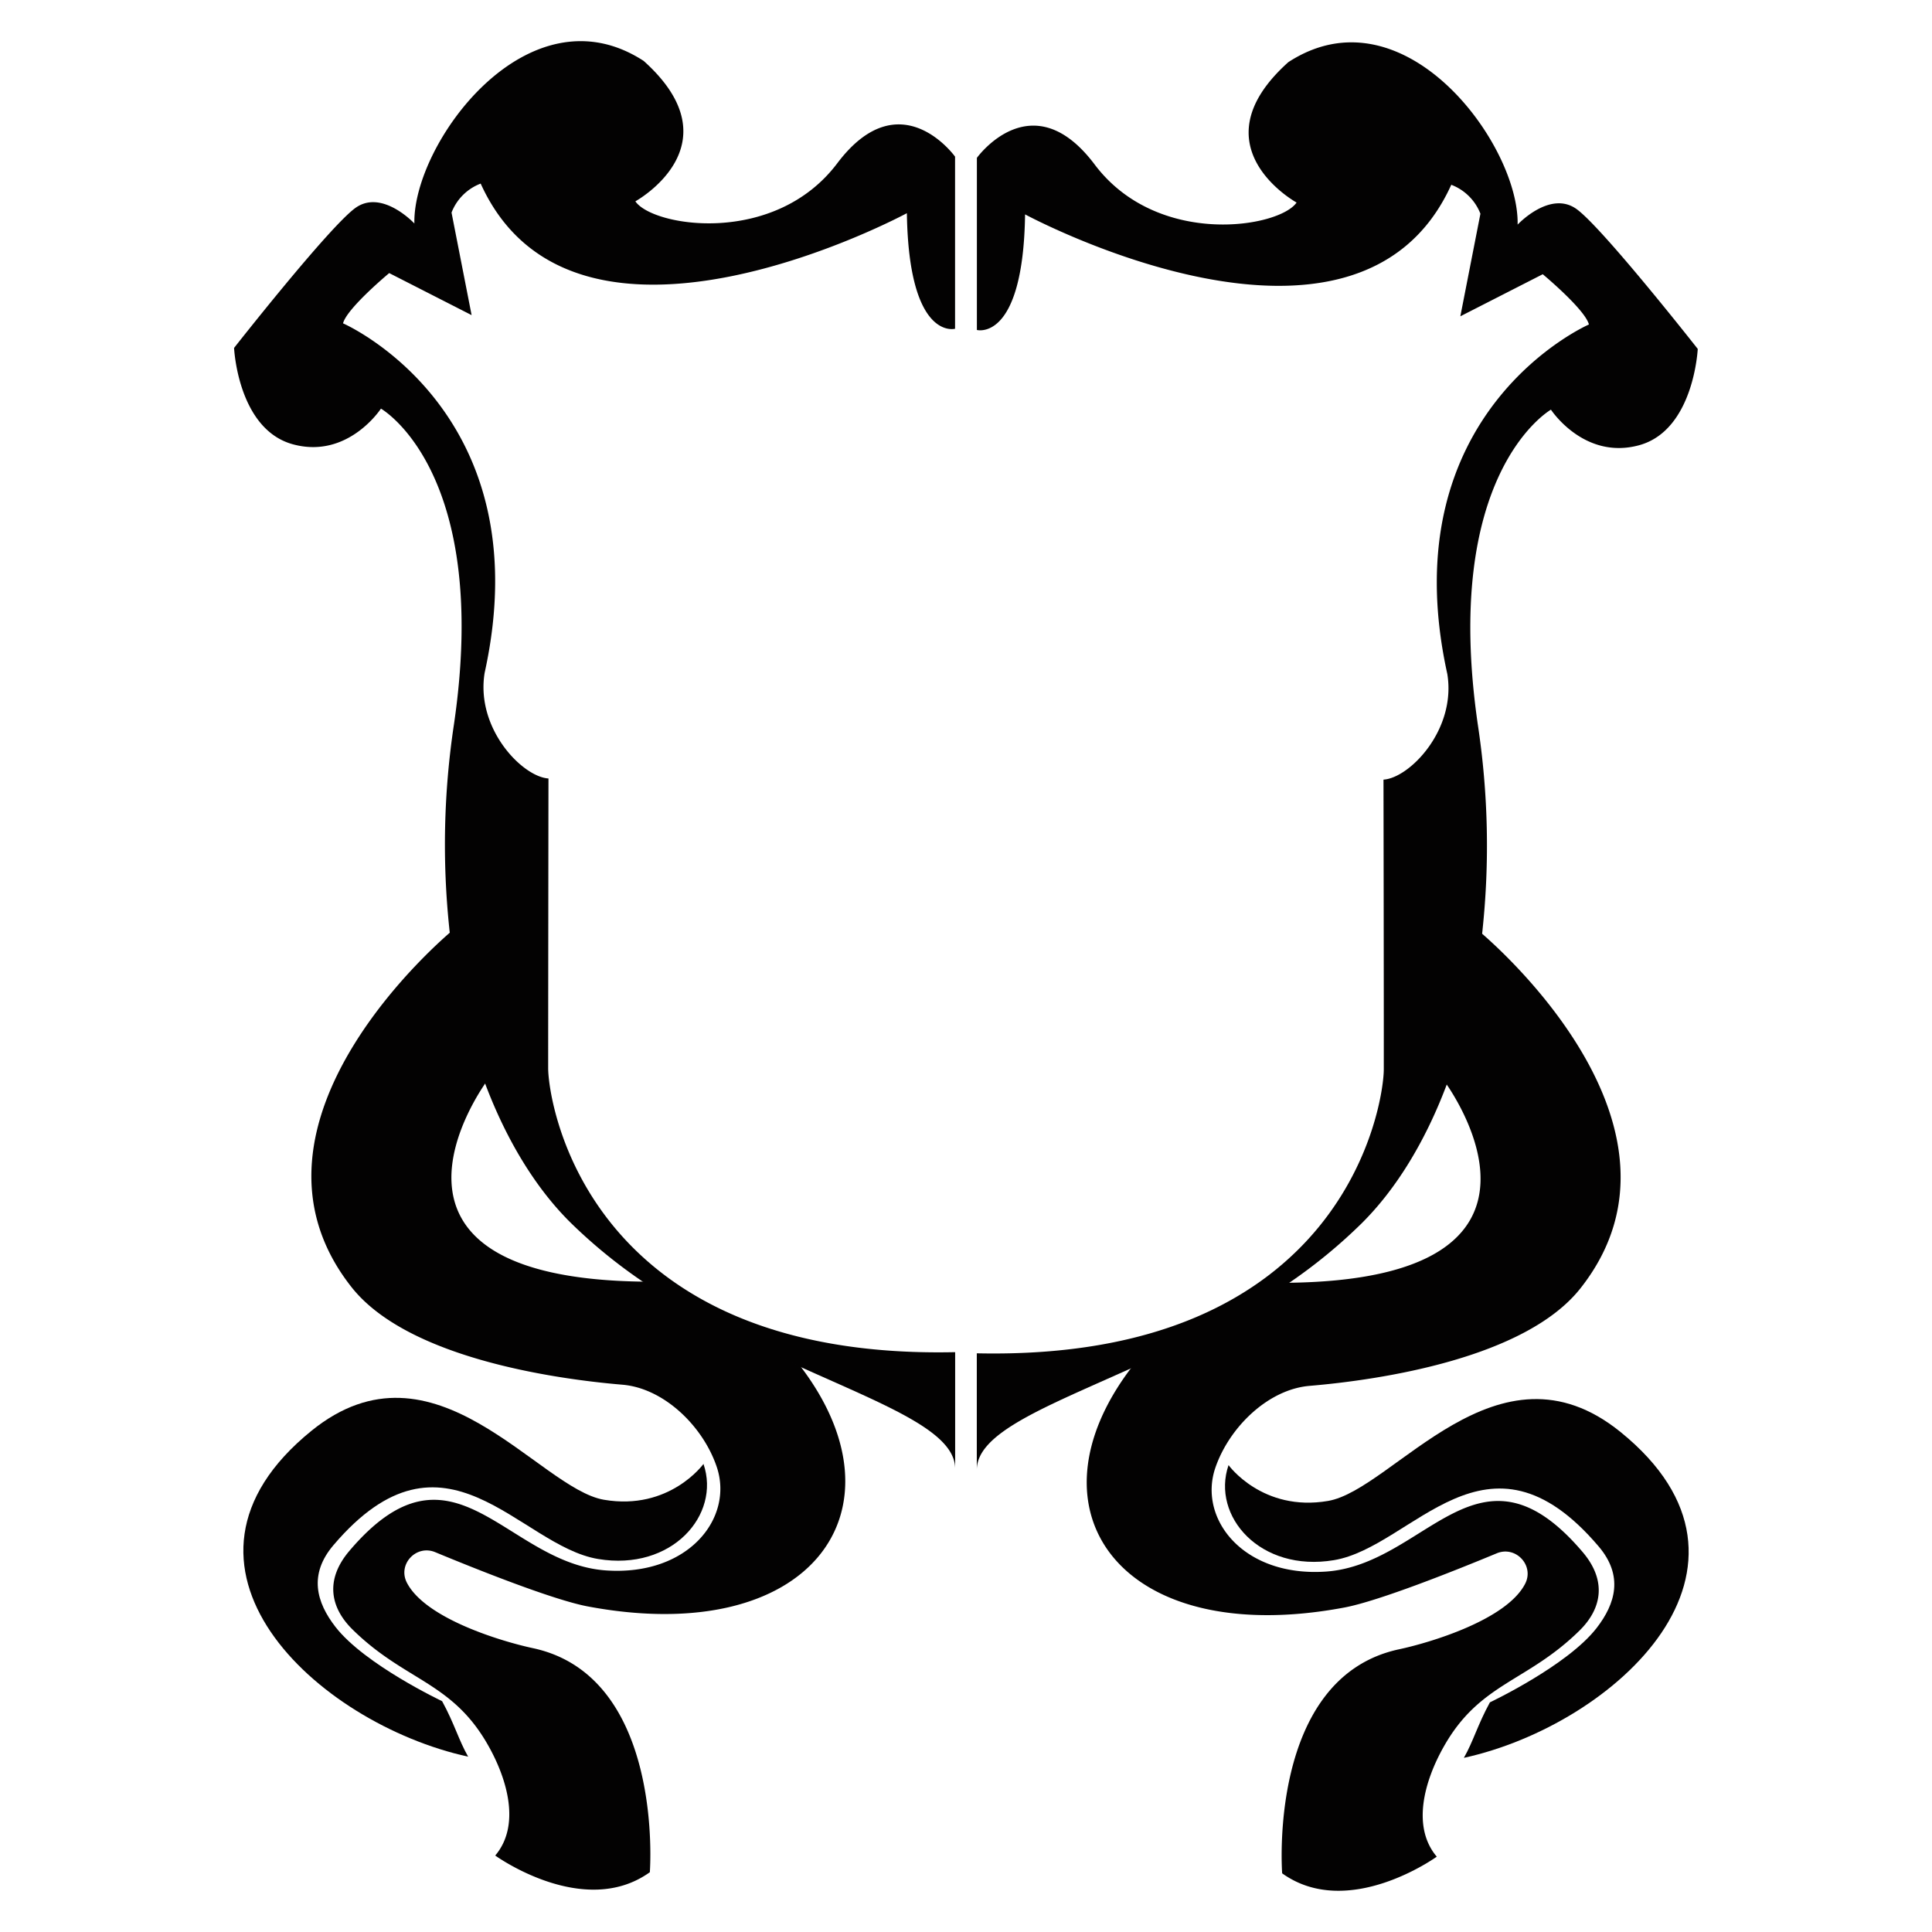 <svg id="Livello_1" data-name="Livello 1" xmlns="http://www.w3.org/2000/svg" viewBox="0 0 841.89 841.89">
  <defs>
    <style>
      .cls-1 {
        fill: #030202;
      }
    </style>
  </defs>
  <title>Glos</title>
  <g>
    <path class="cls-1" d="M689.69,676.36c10.76,12.7,8.11,24.8-1.36,34.14-23,22.65-43.47,22.67-59.24,50.7-8.45,15-14,34.88-3,47.86,0,0-38.57,27.89-67.37,7.27,0,0-6.57-85.37,51-97.65,12.93-2.75,46.84-12.7,54.92-28.62,4-7.95-4.18-16.61-12.41-13.19-17.2,7.14-51.25,20.8-66.54,23.65-97.08,18.2-140.46-42-92.52-104.76l.17-.08c21.4-9.7,45.15-21.28,67.33-36.69,131.34-1.27,70.95-84.83,68.69-87.91a275.68,275.68,0,0,0,14.87-65.45l0-.12s101.8,83.31,44.45,155.91c-24,30.36-86.72,39.85-118,42.48-18.08,1.52-35,18-41.08,35.7-7.6,22.26,12.19,47.69,48.18,45.23C621.73,681.82,644.37,623,689.69,676.36Z"/>
    <path class="cls-1" d="M637.9,766c4.15-7.27,6-14.44,11.35-24.19,0,0,33.73-15.94,46.48-32.37,8.29-10.69,11.75-22.81.89-35.58-48.78-57.38-80.86.3-115.37,6-32.07,5.35-53.5-19.16-45.9-41.42,0,0,14.77,20.5,43.36,15.61S652.5,580.58,706.15,624C778.58,682.67,703.92,751.56,637.9,766Z"/>
    <path class="cls-1" d="M687.11,91.18c-11.62-8.51-25.79,6.7-25.79,6.7C662.09,63,611.73-5.7,561.4,27.09,520.49,63.78,565,88.26,565,88.26c-7.56,11-60.68,19.72-88-16.59s-51.31-2.88-51.31-2.88v75s20.17,5.45,21-50.37c0,0,144.52,78,185.72-12.9a22.06,22.06,0,0,1,12.7,12.61l-8.75,44.7,35.91-18.33s18.45,15.33,20.12,21.9c0,0-86.92,37.79-61.7,152.33,3.94,24.36-16.51,45.31-27.82,46,0,0,.17,94.7.13,126.25,0,14.3-16.15,127.27-177.35,123.74v50.81c0-16.12,29.66-27.33,67.17-44.25l2.17-1,.17-.08c21.2-9.59,44.68-21.05,66.68-36.24l.65-.44a228.94,228.94,0,0,0,30.86-25.43c14.81-14.69,27.64-35.37,37.1-60.53.25-.65.5-1.3.74-2a274.25,274.25,0,0,0,14.67-63.79c.07-.56.13-1.1.19-1.66l0-.12a350.81,350.81,0,0,0-2-88.73c-16-109.15,30.55-137,31.79-137.75h0s14.34,22,38.33,15.53,25.64-42,25.64-42S698.7,99.68,687.11,91.18Z"/>
    <g>
      <path class="cls-1" d="M152.2,675.87c-10.76,12.7-8.11,24.79,1.36,34.14,22.95,22.64,43.47,22.67,59.24,50.7,8.45,15,14,34.87,3,47.86,0,0,38.57,27.89,67.37,7.27,0,0,6.57-85.37-51-97.65-12.93-2.76-46.84-12.7-54.92-28.62-4-8,4.18-16.61,12.41-13.19,17.2,7.13,51.25,20.79,66.54,23.65,97.07,18.2,140.46-42,92.52-104.76l-.17-.08c-21.4-9.7-45.15-21.28-67.33-36.69-131.34-1.27-71-84.83-68.69-87.92a275.22,275.22,0,0,1-14.87-65.44l0-.12s-101.81,83.31-44.45,155.9c24,30.36,86.72,39.85,118,42.48,18.08,1.52,35.05,18,41.08,35.7,7.6,22.27-12.19,47.7-48.18,45.23C220.16,681.33,197.51,622.46,152.2,675.87Z"/>
      <path class="cls-1" d="M204,765.49c-4.15-7.27-6-14.44-11.35-24.19,0,0-33.73-15.94-46.48-32.37-8.29-10.69-11.75-22.81-.89-35.58,48.78-57.39,80.86.3,115.37,6,32.07,5.35,53.5-19.16,45.9-41.43,0,0-14.77,20.5-43.36,15.62s-73.79-73.5-127.44-30.08C63.31,682.18,138,751.07,204,765.49Z"/>
      <path class="cls-1" d="M102,151.61s1.61,35.45,25.64,42S166,178.06,166,178.06h0c1.24.74,47.83,28.6,31.79,137.76a350.81,350.81,0,0,0-2,88.73l0,.12c.06.56.12,1.1.19,1.66a274.37,274.37,0,0,0,14.67,63.79c.24.66.49,1.31.73,2,9.47,25.16,22.3,45.83,37.11,60.52A227.44,227.44,0,0,0,279.38,558c.21.16.43.3.65.45,22,15.18,45.48,26.64,66.68,36.24l.16.08,2.18,1c37.51,16.91,67.17,28.13,67.17,44.25V589.22C255,592.75,238.87,479.78,238.87,465.48c0-31.55.13-126.25.13-126.25-11.31-.7-31.77-21.65-27.82-46,25.22-114.54-61.7-152.33-61.7-152.33,1.67-6.57,20.12-21.9,20.12-21.9l35.91,18.32-8.75-44.69A22,22,0,0,1,209.46,80c41.2,90.91,185.72,12.9,185.72,12.9.87,55.82,21,50.36,21,50.36v-75s-23.91-33.45-51.31,2.87-80.48,27.65-88,16.6c0,0,44.53-24.48,3.62-61.18C230.16-6.19,179.8,62.5,180.57,97.39c0,0-14.17-15.21-25.79-6.71S102,151.61,102,151.61Z"/>
    </g>
  </g>
</svg>
